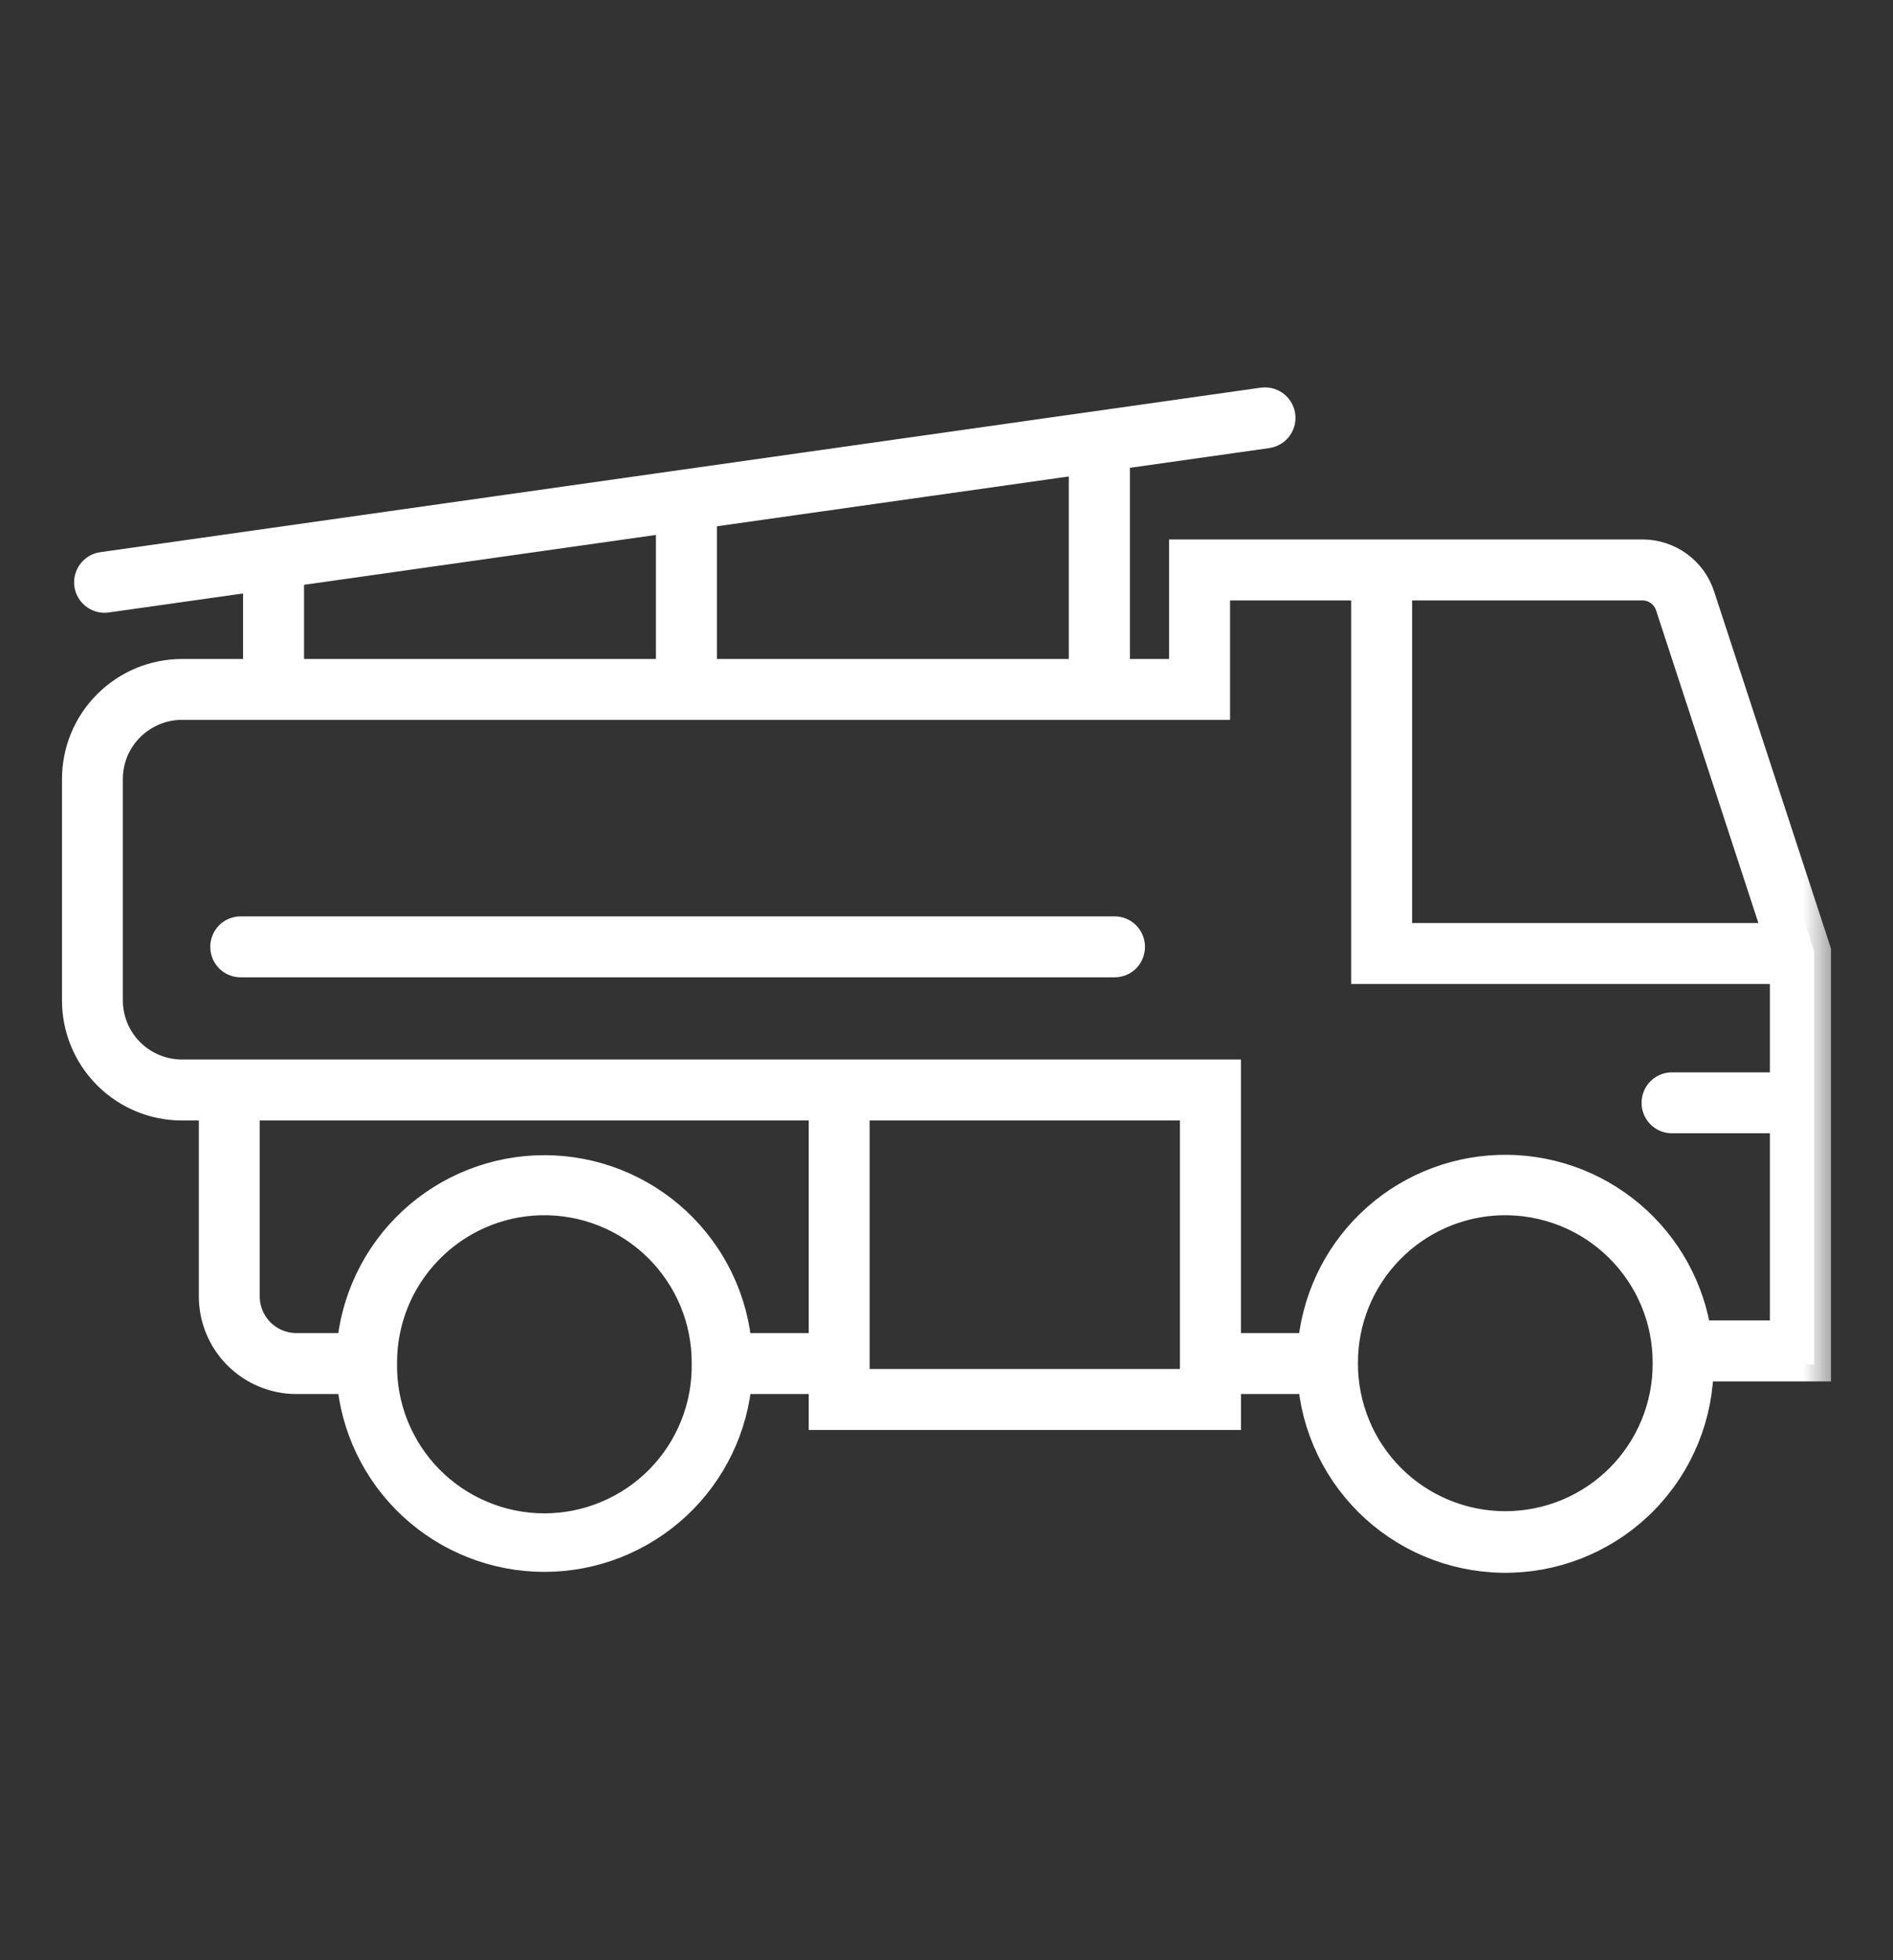 <svg width="28" height="29" viewBox="0 0 28 29" fill="none" xmlns="http://www.w3.org/2000/svg">
<rect x="0" y="0" width="28" height="29" fill="#333333" stroke="none"/>
<mask id="path-1-outside-1_185_5490" maskUnits="userSpaceOnUse" x="0.167" y="4.981" width="27" height="19" fill="black">
<rect fill="white" x="0.167" y="4.981" width="27" height="19"/>
<path d="M18.697 5.982C18.692 5.982 18.686 5.982 18.681 5.983L1.509 8.418C1.459 8.427 1.414 8.456 1.384 8.498C1.354 8.54 1.341 8.592 1.348 8.643C1.355 8.694 1.382 8.74 1.422 8.772C1.462 8.804 1.513 8.82 1.564 8.815L3.845 8.492V9.999H2.692C2.288 9.999 1.9 10.16 1.614 10.447C1.327 10.733 1.167 11.121 1.167 11.526V14.799C1.166 15.204 1.327 15.592 1.613 15.879C1.899 16.166 2.287 16.327 2.692 16.327H3.191V19.179C3.191 19.496 3.317 19.8 3.541 20.024C3.766 20.248 4.069 20.374 4.386 20.374H5.228C5.279 21.088 5.598 21.757 6.122 22.245C6.646 22.733 7.336 23.005 8.052 23.005C8.768 23.005 9.458 22.733 9.982 22.245C10.506 21.757 10.825 21.088 10.876 20.374H12.212V20.905H18.106V20.374H19.442C19.49 21.107 19.821 21.793 20.366 22.286C20.91 22.779 21.625 23.041 22.36 23.017C23.094 22.993 23.79 22.684 24.301 22.156C24.812 21.628 25.097 20.922 25.097 20.187H26.833V14.074L25.116 8.827C25.06 8.653 24.95 8.503 24.803 8.396C24.656 8.289 24.478 8.231 24.296 8.231H17.542V9.999H16.463V6.704L18.736 6.382C18.788 6.375 18.835 6.349 18.868 6.308C18.901 6.267 18.916 6.215 18.911 6.163C18.906 6.111 18.881 6.063 18.841 6.029C18.801 5.995 18.749 5.978 18.697 5.982ZM16.059 6.761V9.999H10.354V7.569L16.059 6.761ZM9.952 7.626V9.999H4.247V8.435L9.952 7.626ZM17.944 8.633H20.236V14.307H26.429V16.115H24.718C24.667 16.118 24.62 16.141 24.585 16.178C24.55 16.215 24.531 16.265 24.531 16.316C24.531 16.366 24.55 16.416 24.585 16.453C24.62 16.49 24.667 16.513 24.718 16.516H26.429V19.785H25.07C24.976 19.09 24.627 18.455 24.092 18.003C23.556 17.55 22.872 17.313 22.171 17.336C21.47 17.359 20.803 17.642 20.299 18.128C19.794 18.616 19.489 19.272 19.441 19.972H18.105V15.925H2.692C2.544 15.925 2.398 15.896 2.261 15.839C2.125 15.782 2.001 15.7 1.896 15.595C1.792 15.49 1.709 15.366 1.652 15.23C1.596 15.093 1.567 14.947 1.567 14.799V11.526C1.567 11.378 1.596 11.232 1.652 11.095C1.709 10.959 1.792 10.835 1.896 10.73C2.001 10.626 2.125 10.543 2.261 10.486C2.398 10.429 2.544 10.4 2.692 10.4H17.944V8.633ZM20.637 8.633H24.295C24.393 8.633 24.487 8.664 24.566 8.722C24.644 8.779 24.703 8.86 24.733 8.952L26.354 13.906H20.637V8.633ZM3.592 16.327H12.212V19.972H10.875C10.825 19.257 10.505 18.588 9.981 18.1C9.457 17.612 8.768 17.34 8.052 17.34C7.335 17.34 6.646 17.612 6.122 18.1C5.598 18.588 5.278 19.257 5.228 19.972H4.386C4.282 19.972 4.178 19.951 4.082 19.912C3.986 19.872 3.898 19.813 3.824 19.74C3.751 19.666 3.692 19.579 3.652 19.482C3.612 19.386 3.592 19.283 3.592 19.179V16.327ZM12.613 16.327H17.703V20.503H12.613V16.327ZM7.995 17.729C8.32 17.722 8.643 17.779 8.945 17.899C9.248 18.018 9.523 18.198 9.754 18.425C9.986 18.653 10.17 18.925 10.295 19.225C10.42 19.525 10.483 19.847 10.481 20.172C10.486 20.494 10.427 20.814 10.307 21.113C10.187 21.412 10.009 21.684 9.783 21.914C9.557 22.143 9.287 22.326 8.99 22.45C8.693 22.575 8.374 22.639 8.052 22.639C7.73 22.639 7.411 22.575 7.114 22.45C6.817 22.326 6.547 22.143 6.321 21.914C6.095 21.684 5.917 21.412 5.797 21.113C5.677 20.814 5.618 20.494 5.623 20.172C5.619 19.535 5.866 18.922 6.31 18.466C6.753 18.009 7.358 17.744 7.995 17.729ZM22.208 17.729C22.533 17.722 22.856 17.779 23.159 17.899C23.461 18.018 23.736 18.197 23.968 18.425C24.2 18.653 24.384 18.925 24.509 19.225C24.634 19.525 24.697 19.847 24.695 20.172C24.696 20.492 24.634 20.808 24.512 21.104C24.39 21.399 24.211 21.668 23.986 21.894C23.76 22.12 23.492 22.299 23.197 22.422C22.902 22.544 22.585 22.607 22.266 22.607C21.946 22.607 21.63 22.544 21.335 22.422C21.04 22.299 20.771 22.12 20.546 21.894C20.32 21.668 20.141 21.399 20.02 21.104C19.898 20.808 19.835 20.492 19.836 20.172C19.832 19.535 20.079 18.922 20.523 18.466C20.966 18.009 21.572 17.744 22.208 17.729Z"/>
</mask>
<path d="M18.697 5.982C18.692 5.982 18.686 5.982 18.681 5.983L1.509 8.418C1.459 8.427 1.414 8.456 1.384 8.498C1.354 8.54 1.341 8.592 1.348 8.643C1.355 8.694 1.382 8.74 1.422 8.772C1.462 8.804 1.513 8.82 1.564 8.815L3.845 8.492V9.999H2.692C2.288 9.999 1.9 10.16 1.614 10.447C1.327 10.733 1.167 11.121 1.167 11.526V14.799C1.166 15.204 1.327 15.592 1.613 15.879C1.899 16.166 2.287 16.327 2.692 16.327H3.191V19.179C3.191 19.496 3.317 19.8 3.541 20.024C3.766 20.248 4.069 20.374 4.386 20.374H5.228C5.279 21.088 5.598 21.757 6.122 22.245C6.646 22.733 7.336 23.005 8.052 23.005C8.768 23.005 9.458 22.733 9.982 22.245C10.506 21.757 10.825 21.088 10.876 20.374H12.212V20.905H18.106V20.374H19.442C19.49 21.107 19.821 21.793 20.366 22.286C20.91 22.779 21.625 23.041 22.36 23.017C23.094 22.993 23.79 22.684 24.301 22.156C24.812 21.628 25.097 20.922 25.097 20.187H26.833V14.074L25.116 8.827C25.06 8.653 24.95 8.503 24.803 8.396C24.656 8.289 24.478 8.231 24.296 8.231H17.542V9.999H16.463V6.704L18.736 6.382C18.788 6.375 18.835 6.349 18.868 6.308C18.901 6.267 18.916 6.215 18.911 6.163C18.906 6.111 18.881 6.063 18.841 6.029C18.801 5.995 18.749 5.978 18.697 5.982ZM16.059 6.761V9.999H10.354V7.569L16.059 6.761ZM9.952 7.626V9.999H4.247V8.435L9.952 7.626ZM17.944 8.633H20.236V14.307H26.429V16.115H24.718C24.667 16.118 24.62 16.141 24.585 16.178C24.55 16.215 24.531 16.265 24.531 16.316C24.531 16.366 24.55 16.416 24.585 16.453C24.62 16.49 24.667 16.513 24.718 16.516H26.429V19.785H25.07C24.976 19.09 24.627 18.455 24.092 18.003C23.556 17.55 22.872 17.313 22.171 17.336C21.47 17.359 20.803 17.642 20.299 18.128C19.794 18.616 19.489 19.272 19.441 19.972H18.105V15.925H2.692C2.544 15.925 2.398 15.896 2.261 15.839C2.125 15.782 2.001 15.7 1.896 15.595C1.792 15.49 1.709 15.366 1.652 15.23C1.596 15.093 1.567 14.947 1.567 14.799V11.526C1.567 11.378 1.596 11.232 1.652 11.095C1.709 10.959 1.792 10.835 1.896 10.73C2.001 10.626 2.125 10.543 2.261 10.486C2.398 10.429 2.544 10.4 2.692 10.4H17.944V8.633ZM20.637 8.633H24.295C24.393 8.633 24.487 8.664 24.566 8.722C24.644 8.779 24.703 8.86 24.733 8.952L26.354 13.906H20.637V8.633ZM3.592 16.327H12.212V19.972H10.875C10.825 19.257 10.505 18.588 9.981 18.1C9.457 17.612 8.768 17.34 8.052 17.34C7.335 17.34 6.646 17.612 6.122 18.1C5.598 18.588 5.278 19.257 5.228 19.972H4.386C4.282 19.972 4.178 19.951 4.082 19.912C3.986 19.872 3.898 19.813 3.824 19.74C3.751 19.666 3.692 19.579 3.652 19.482C3.612 19.386 3.592 19.283 3.592 19.179V16.327ZM12.613 16.327H17.703V20.503H12.613V16.327ZM7.995 17.729C8.32 17.722 8.643 17.779 8.945 17.899C9.248 18.018 9.523 18.198 9.754 18.425C9.986 18.653 10.17 18.925 10.295 19.225C10.42 19.525 10.483 19.847 10.481 20.172C10.486 20.494 10.427 20.814 10.307 21.113C10.187 21.412 10.009 21.684 9.783 21.914C9.557 22.143 9.287 22.326 8.99 22.45C8.693 22.575 8.374 22.639 8.052 22.639C7.73 22.639 7.411 22.575 7.114 22.45C6.817 22.326 6.547 22.143 6.321 21.914C6.095 21.684 5.917 21.412 5.797 21.113C5.677 20.814 5.618 20.494 5.623 20.172C5.619 19.535 5.866 18.922 6.31 18.466C6.753 18.009 7.358 17.744 7.995 17.729ZM22.208 17.729C22.533 17.722 22.856 17.779 23.159 17.899C23.461 18.018 23.736 18.197 23.968 18.425C24.2 18.653 24.384 18.925 24.509 19.225C24.634 19.525 24.697 19.847 24.695 20.172C24.696 20.492 24.634 20.808 24.512 21.104C24.39 21.399 24.211 21.668 23.986 21.894C23.76 22.12 23.492 22.299 23.197 22.422C22.902 22.544 22.585 22.607 22.266 22.607C21.946 22.607 21.63 22.544 21.335 22.422C21.04 22.299 20.771 22.12 20.546 21.894C20.32 21.668 20.141 21.399 20.02 21.104C19.898 20.808 19.835 20.492 19.836 20.172C19.832 19.535 20.079 18.922 20.523 18.466C20.966 18.009 21.572 17.744 22.208 17.729Z" fill="white"/>
<path d="M18.697 5.982C18.692 5.982 18.686 5.982 18.681 5.983L1.509 8.418C1.459 8.427 1.414 8.456 1.384 8.498C1.354 8.54 1.341 8.592 1.348 8.643C1.355 8.694 1.382 8.74 1.422 8.772C1.462 8.804 1.513 8.82 1.564 8.815L3.845 8.492V9.999H2.692C2.288 9.999 1.9 10.16 1.614 10.447C1.327 10.733 1.167 11.121 1.167 11.526V14.799C1.166 15.204 1.327 15.592 1.613 15.879C1.899 16.166 2.287 16.327 2.692 16.327H3.191V19.179C3.191 19.496 3.317 19.8 3.541 20.024C3.766 20.248 4.069 20.374 4.386 20.374H5.228C5.279 21.088 5.598 21.757 6.122 22.245C6.646 22.733 7.336 23.005 8.052 23.005C8.768 23.005 9.458 22.733 9.982 22.245C10.506 21.757 10.825 21.088 10.876 20.374H12.212V20.905H18.106V20.374H19.442C19.49 21.107 19.821 21.793 20.366 22.286C20.91 22.779 21.625 23.041 22.36 23.017C23.094 22.993 23.79 22.684 24.301 22.156C24.812 21.628 25.097 20.922 25.097 20.187H26.833V14.074L25.116 8.827C25.06 8.653 24.95 8.503 24.803 8.396C24.656 8.289 24.478 8.231 24.296 8.231H17.542V9.999H16.463V6.704L18.736 6.382C18.788 6.375 18.835 6.349 18.868 6.308C18.901 6.267 18.916 6.215 18.911 6.163C18.906 6.111 18.881 6.063 18.841 6.029C18.801 5.995 18.749 5.978 18.697 5.982ZM16.059 6.761V9.999H10.354V7.569L16.059 6.761ZM9.952 7.626V9.999H4.247V8.435L9.952 7.626ZM17.944 8.633H20.236V14.307H26.429V16.115H24.718C24.667 16.118 24.62 16.141 24.585 16.178C24.55 16.215 24.531 16.265 24.531 16.316C24.531 16.366 24.55 16.416 24.585 16.453C24.62 16.49 24.667 16.513 24.718 16.516H26.429V19.785H25.07C24.976 19.09 24.627 18.455 24.092 18.003C23.556 17.55 22.872 17.313 22.171 17.336C21.47 17.359 20.803 17.642 20.299 18.128C19.794 18.616 19.489 19.272 19.441 19.972H18.105V15.925H2.692C2.544 15.925 2.398 15.896 2.261 15.839C2.125 15.782 2.001 15.7 1.896 15.595C1.792 15.49 1.709 15.366 1.652 15.23C1.596 15.093 1.567 14.947 1.567 14.799V11.526C1.567 11.378 1.596 11.232 1.652 11.095C1.709 10.959 1.792 10.835 1.896 10.73C2.001 10.626 2.125 10.543 2.261 10.486C2.398 10.429 2.544 10.4 2.692 10.4H17.944V8.633ZM20.637 8.633H24.295C24.393 8.633 24.487 8.664 24.566 8.722C24.644 8.779 24.703 8.86 24.733 8.952L26.354 13.906H20.637V8.633ZM3.592 16.327H12.212V19.972H10.875C10.825 19.257 10.505 18.588 9.981 18.1C9.457 17.612 8.768 17.34 8.052 17.34C7.335 17.34 6.646 17.612 6.122 18.1C5.598 18.588 5.278 19.257 5.228 19.972H4.386C4.282 19.972 4.178 19.951 4.082 19.912C3.986 19.872 3.898 19.813 3.824 19.74C3.751 19.666 3.692 19.579 3.652 19.482C3.612 19.386 3.592 19.283 3.592 19.179V16.327ZM12.613 16.327H17.703V20.503H12.613V16.327ZM7.995 17.729C8.32 17.722 8.643 17.779 8.945 17.899C9.248 18.018 9.523 18.198 9.754 18.425C9.986 18.653 10.17 18.925 10.295 19.225C10.42 19.525 10.483 19.847 10.481 20.172C10.486 20.494 10.427 20.814 10.307 21.113C10.187 21.412 10.009 21.684 9.783 21.914C9.557 22.143 9.287 22.326 8.99 22.45C8.693 22.575 8.374 22.639 8.052 22.639C7.73 22.639 7.411 22.575 7.114 22.45C6.817 22.326 6.547 22.143 6.321 21.914C6.095 21.684 5.917 21.412 5.797 21.113C5.677 20.814 5.618 20.494 5.623 20.172C5.619 19.535 5.866 18.922 6.31 18.466C6.753 18.009 7.358 17.744 7.995 17.729ZM22.208 17.729C22.533 17.722 22.856 17.779 23.159 17.899C23.461 18.018 23.736 18.197 23.968 18.425C24.2 18.653 24.384 18.925 24.509 19.225C24.634 19.525 24.697 19.847 24.695 20.172C24.696 20.492 24.634 20.808 24.512 21.104C24.39 21.399 24.211 21.668 23.986 21.894C23.76 22.12 23.492 22.299 23.197 22.422C22.902 22.544 22.585 22.607 22.266 22.607C21.946 22.607 21.63 22.544 21.335 22.422C21.04 22.299 20.771 22.12 20.546 21.894C20.32 21.668 20.141 21.399 20.02 21.104C19.898 20.808 19.835 20.492 19.836 20.172C19.832 19.535 20.079 18.922 20.523 18.466C20.966 18.009 21.572 17.744 22.208 17.729Z" stroke="white" stroke-width="0.5" mask="url(#path-1-outside-1_185_5490)"/>
<path d="M3.561 14.334L16.485 14.334C16.572 14.334 16.655 14.3 16.716 14.239C16.777 14.177 16.811 14.094 16.811 14.008C16.811 13.921 16.777 13.839 16.716 13.777C16.655 13.716 16.572 13.682 16.485 13.682H3.561C3.474 13.682 3.391 13.716 3.33 13.777C3.269 13.839 3.235 13.921 3.235 14.008C3.235 14.094 3.269 14.177 3.33 14.239C3.391 14.3 3.474 14.334 3.561 14.334Z" fill="white" stroke="white" stroke-width="0.25"/>
</svg>
